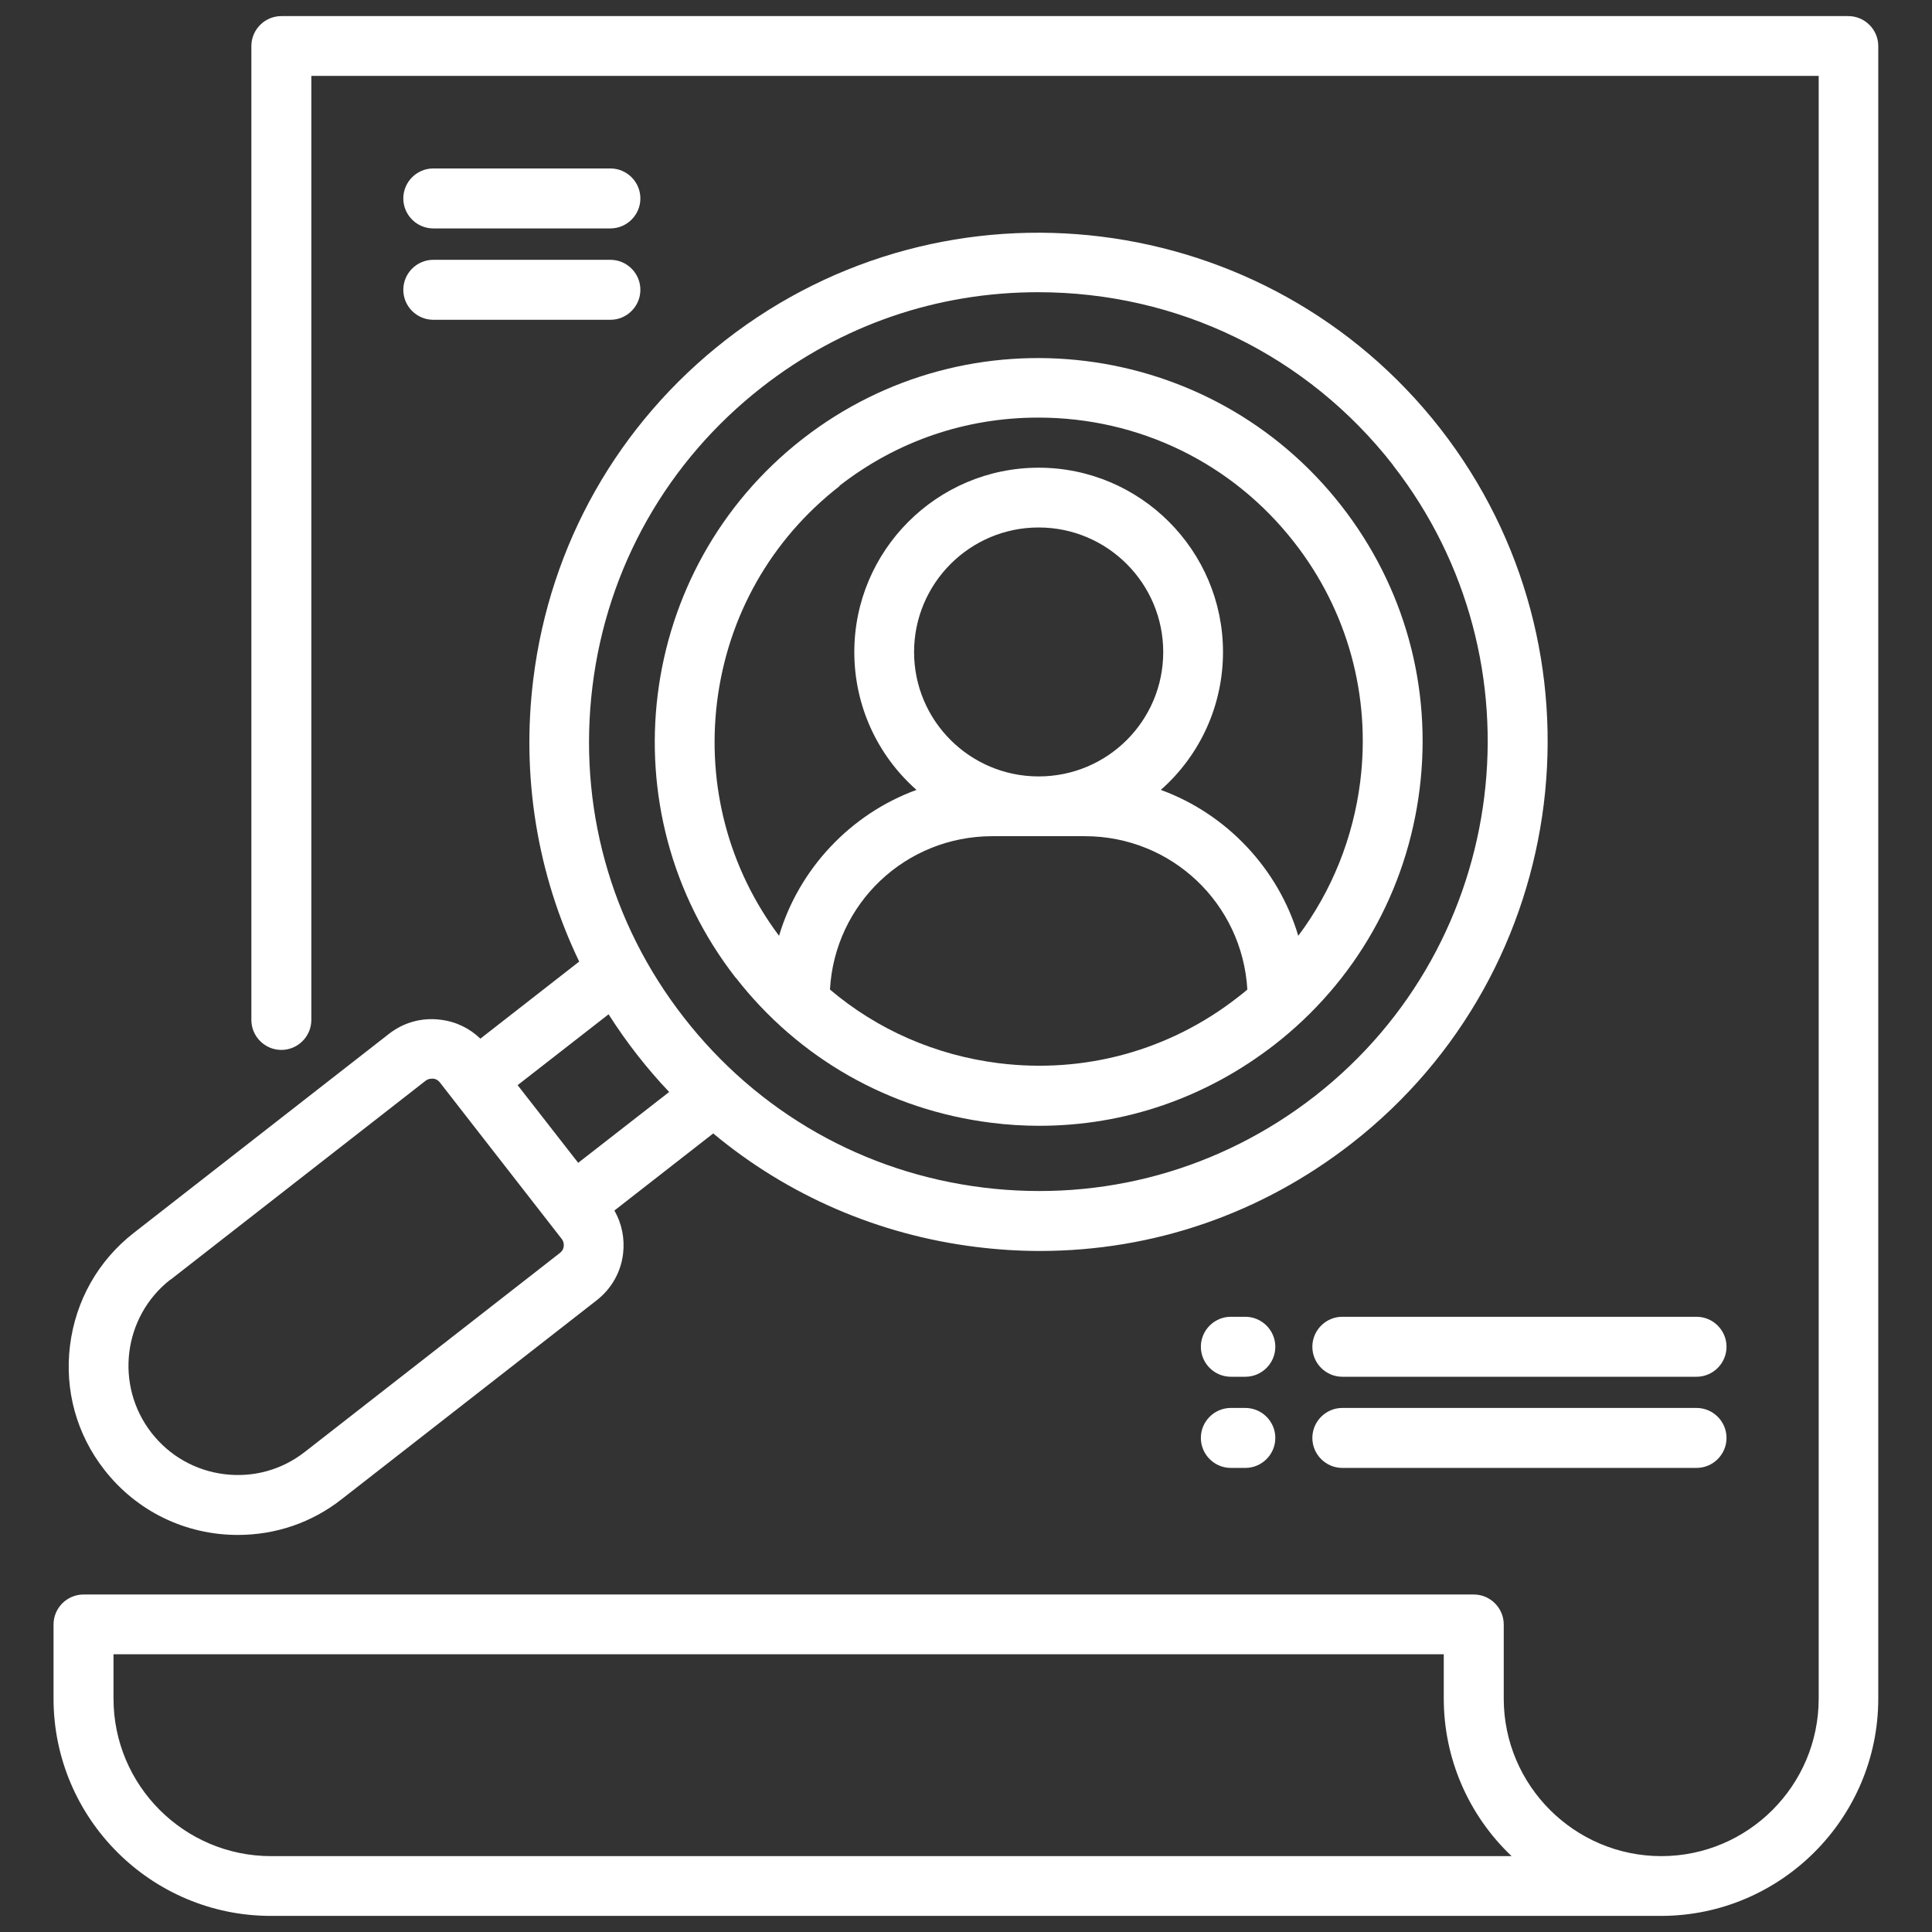 <?xml version="1.0" encoding="UTF-8"?>
<svg id="Layer_1" data-name="Layer 1" xmlns="http://www.w3.org/2000/svg" viewBox="0 0 96 96">
  <rect x="0" y="0" width="96" height="96" fill="#333333" stroke="none"/>
  <path d="M36.56,48.58c3.13,4.02,7.64,6.58,12.7,7.21.79.1,1.59.15,2.38.15,4.26,0,8.3-1.4,11.69-4.03,4.02-3.13,6.58-7.64,7.21-12.7.63-5.06-.75-10.06-3.89-14.08-6.47-8.29-18.48-9.78-26.77-3.32-8.3,6.47-9.79,18.48-3.32,26.78ZM41.71,24.14c2.85-2.22,6.27-3.39,9.88-3.39,5.01,0,9.65,2.26,12.72,6.2,2.65,3.39,3.81,7.62,3.28,11.88-.35,2.8-1.41,5.44-3.08,7.67-.99-3.33-3.56-6.06-6.83-7.25,1.97-1.74,3.09-4.22,3.09-6.85,0-5.05-4.11-9.16-9.16-9.16s-9.16,4.11-9.16,9.16c0,2.63,1.12,5.11,3.09,6.85-3.27,1.19-5.84,3.92-6.83,7.25-2.5-3.34-3.59-7.46-3.08-11.62.53-4.28,2.69-8.08,6.08-10.72ZM51.61,26.21c3.41,0,6.19,2.77,6.19,6.19s-2.77,6.18-6.19,6.18-6.19-2.77-6.19-6.18,2.77-6.19,6.19-6.19ZM49.3,41.55h4.61c4.3,0,7.82,3.34,8.07,7.62-.15.13-.31.26-.47.38-3.39,2.65-7.61,3.81-11.88,3.28-3.12-.39-6.02-1.65-8.39-3.66.24-4.28,3.76-7.62,8.07-7.62Z" fill="#fff"/>
  <path d="M91.85.8H13.98c-.82,0-1.49.67-1.49,1.49v48.39c0,.82.67,1.49,1.49,1.49s1.49-.67,1.49-1.49V3.77h74.9v80.63c0,4.32-3.51,7.83-7.82,7.83s-7.83-3.51-7.83-7.83v-3.68c0-.82-.67-1.49-1.49-1.49H4.15c-.82,0-1.49.67-1.49,1.49v3.68c0,5.96,4.85,10.8,10.8,10.8h69.07c5.95,0,10.8-4.85,10.8-10.8V2.29c0-.82-.67-1.49-1.49-1.49ZM75.1,92.23H13.47c-4.32,0-7.83-3.51-7.83-7.83v-2.2h66.1v2.2c0,2.97,1.22,5.79,3.37,7.83Z" fill="#fff"/>
  <path d="M84.3,69.96h-17.6c-.82,0-1.49.67-1.49,1.49s.67,1.49,1.49,1.49h17.6c.82,0,1.49-.67,1.49-1.49s-.67-1.49-1.49-1.49Z" fill="#fff"/>
  <path d="M61.88,65.43h-.72c-.82,0-1.49.67-1.49,1.49s.67,1.49,1.49,1.49h.72c.82,0,1.49-.67,1.49-1.49s-.67-1.49-1.49-1.49Z" fill="#fff"/>
  <path d="M11.82,76.27c1.88,0,3.67-.61,5.15-1.77l12.68-9.89c.73-.57,1.2-1.39,1.31-2.31.09-.75-.06-1.5-.43-2.15l4.91-3.83c3.71,3.09,8.22,5.04,13.06,5.64,1.05.13,2.11.2,3.16.2,5.65,0,11.02-1.85,15.51-5.35,11-8.58,12.97-24.51,4.4-35.51-8.58-11-24.51-12.98-35.52-4.4-5.33,4.16-8.72,10.14-9.55,16.84-.6,4.84.19,9.69,2.28,14.04l-4.91,3.83c-.54-.52-1.22-.85-1.98-.94-.92-.12-1.83.13-2.56.7l-12.68,9.89c-1.77,1.38-2.89,3.36-3.17,5.59-.28,2.23.33,4.43,1.71,6.19,1.6,2.05,4.02,3.23,6.63,3.23ZM8.47,63.59l12.68-9.89c.09-.07.19-.1.31-.1.02,0,.04,0,.07,0,.08,0,.22.05.33.19l6.05,7.77c.11.14.11.29.1.37,0,.08-.05.22-.19.33l-12.68,9.89c-1.14.89-2.56,1.28-4,1.1-1.44-.18-2.72-.91-3.61-2.05-1.84-2.36-1.42-5.78.94-7.62ZM25.72,53.92l4.52-3.52c.44.69.91,1.36,1.41,2,.5.64,1.03,1.26,1.6,1.86l-4.52,3.52-3.01-3.86ZM69.22,23.12c7.56,9.71,5.82,23.77-3.88,31.34-4.71,3.67-10.56,5.28-16.48,4.55-5.92-.73-11.2-3.73-14.87-8.44-3.67-4.7-5.28-10.55-4.55-16.47s3.73-11.2,8.43-14.87c3.95-3.08,8.69-4.71,13.71-4.71,6.95,0,13.38,3.13,17.64,8.59Z" fill="#fff"/>
  <path d="M61.88,69.96h-.72c-.82,0-1.49.67-1.49,1.49s.67,1.49,1.49,1.49h.72c.82,0,1.49-.67,1.49-1.49s-.67-1.49-1.49-1.49Z" fill="#fff"/>
  <path d="M21.53,15.89h8.8c.82,0,1.49-.67,1.49-1.49s-.67-1.49-1.49-1.49h-8.8c-.82,0-1.49.67-1.49,1.49s.67,1.49,1.49,1.49Z" fill="#fff"/>
  <path d="M21.53,11.35h8.8c.82,0,1.49-.67,1.49-1.49s-.67-1.49-1.49-1.49h-8.8c-.82,0-1.49.67-1.49,1.49s.67,1.49,1.49,1.49Z" fill="#fff"/>
  <path d="M84.3,65.43h-17.6c-.82,0-1.49.67-1.49,1.49s.67,1.49,1.49,1.49h17.6c.82,0,1.49-.67,1.49-1.49s-.67-1.49-1.49-1.49Z" fill="#fff"/>
</svg>